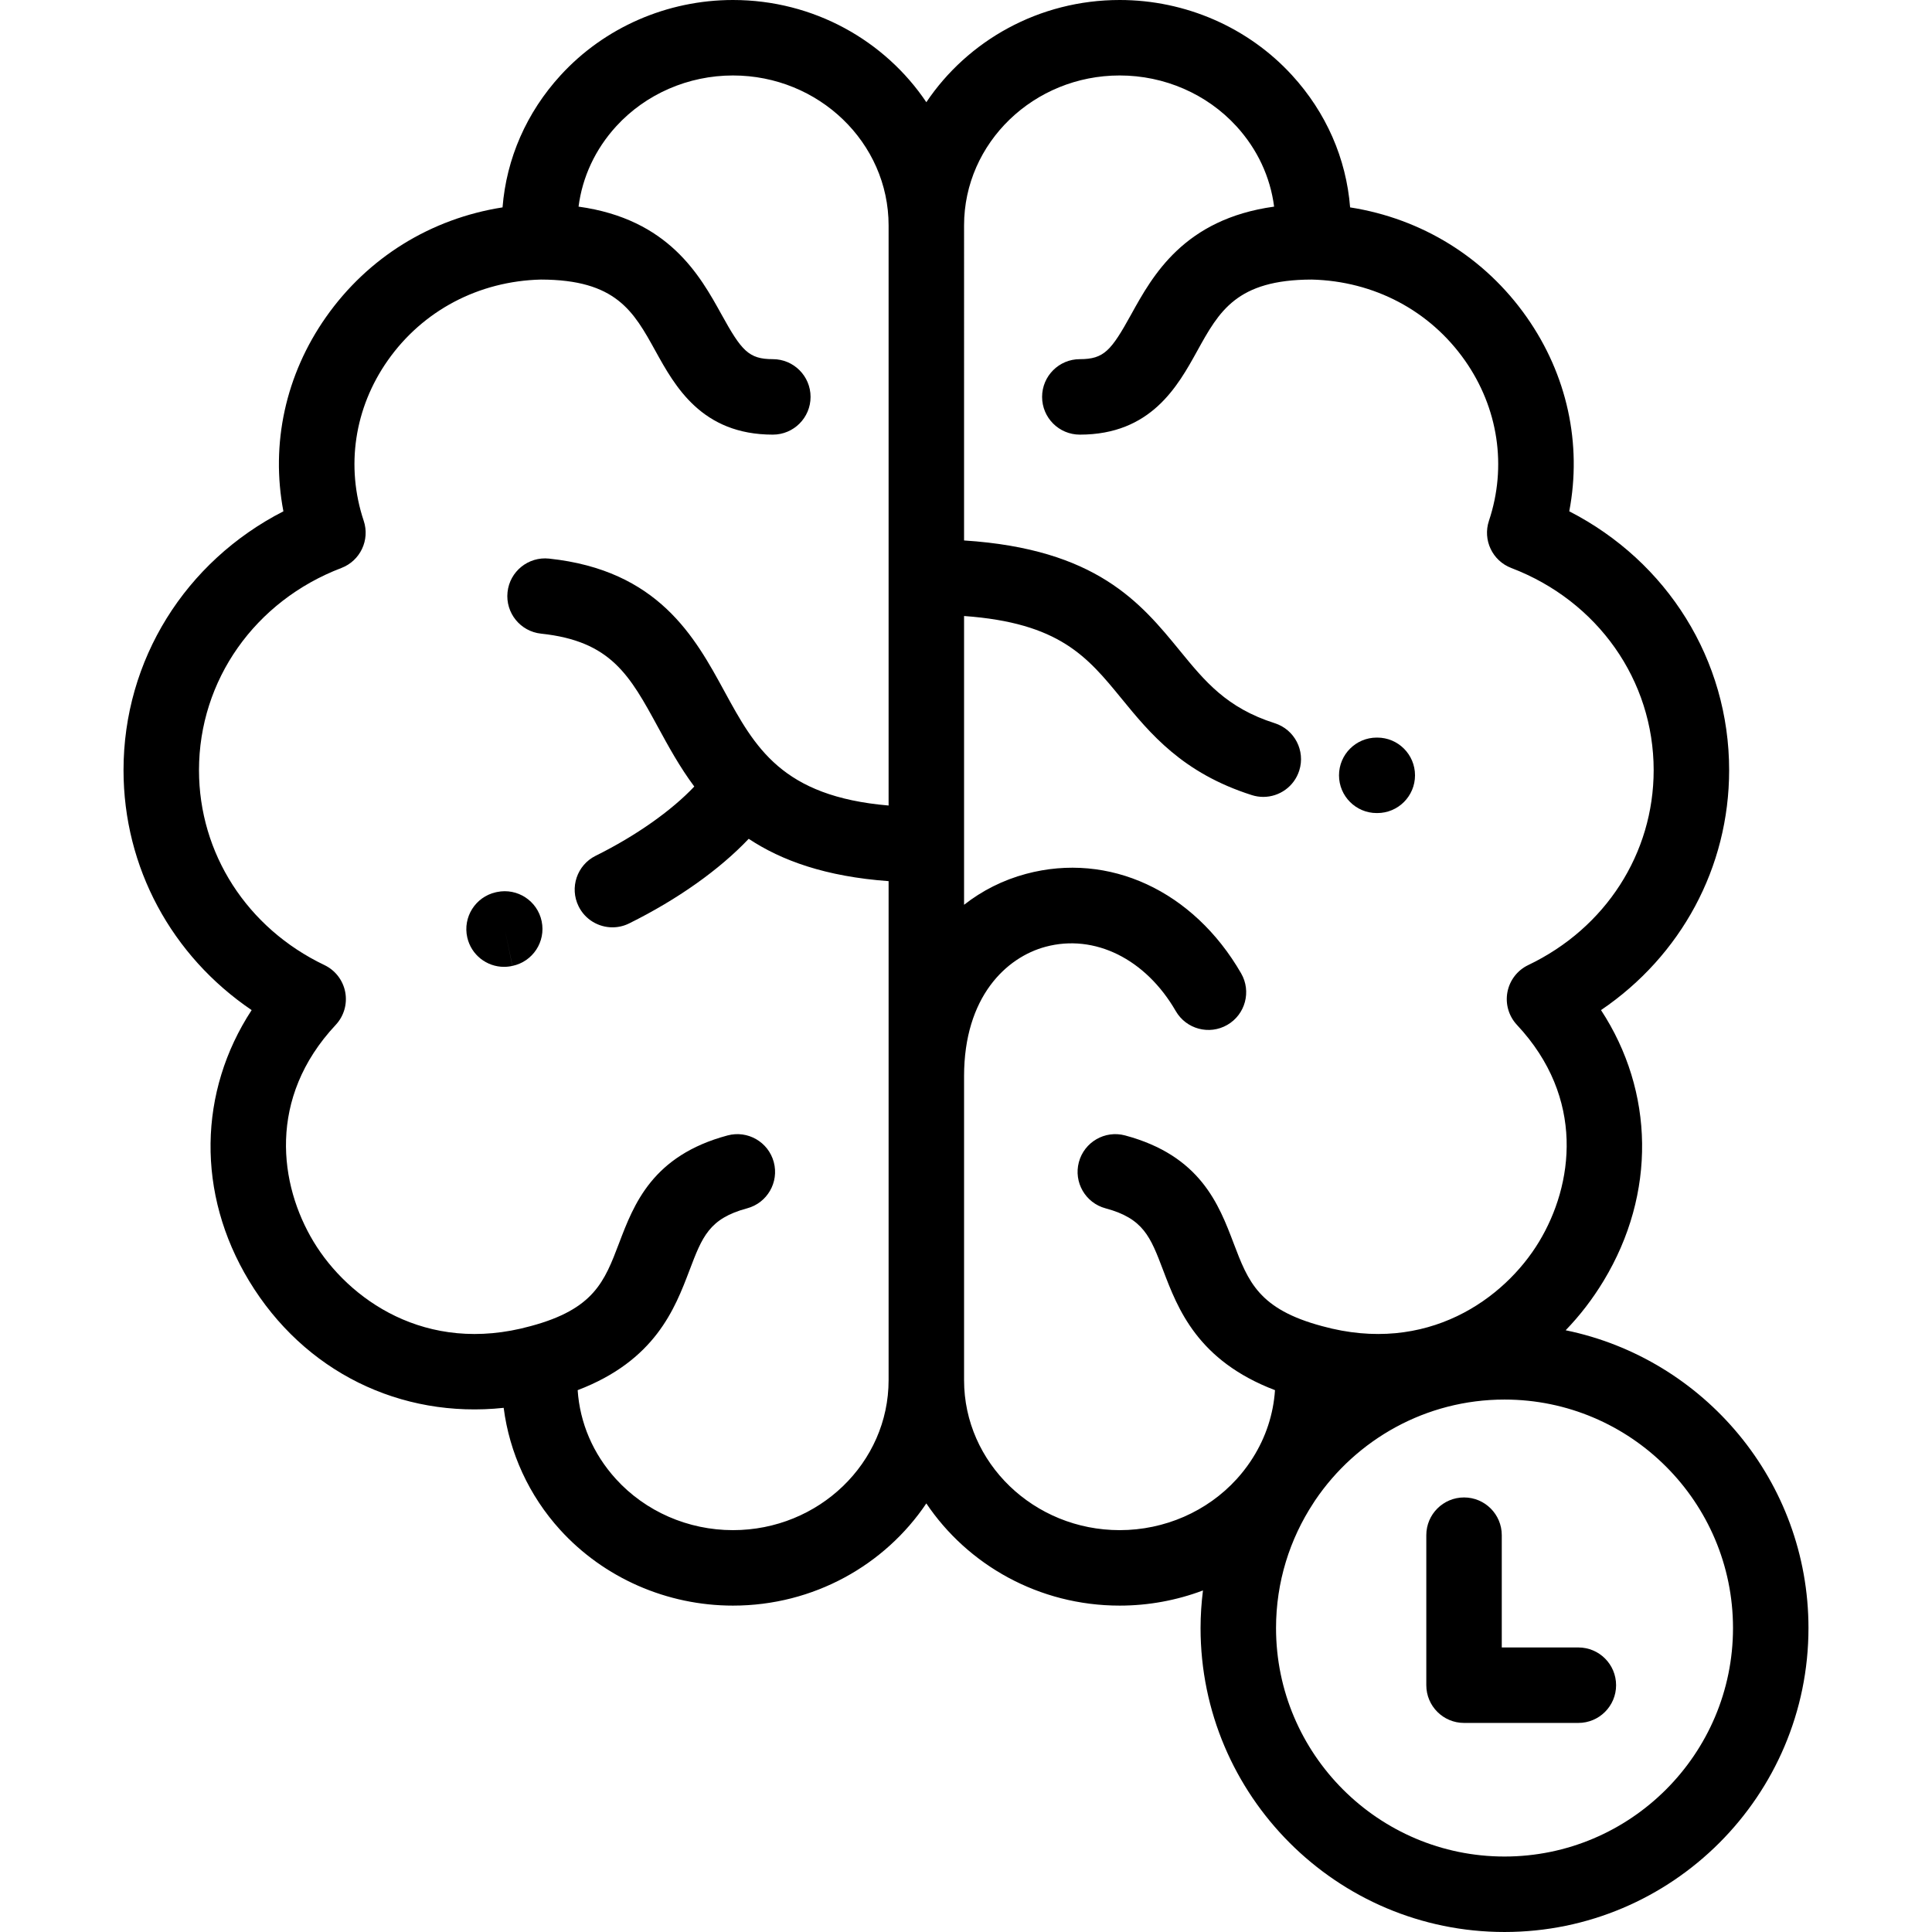 <?xml version="1.0" encoding="iso-8859-1"?>
<!-- Generator: Adobe Illustrator 19.0.0, SVG Export Plug-In . SVG Version: 6.00 Build 0)  -->
<svg version="1.1" id="Capa_1" xmlns="http://www.w3.org/2000/svg" xmlns:xlink="http://www.w3.org/1999/xlink" x="0px" y="0px"
	 viewBox="0 0 512.002 512.002" style="enable-background:new 0 0 512.002 512.002;" xml:space="preserve">
<g>
	<g>
		<path d="M364.994,195.47h-0.142c-5.522,0-10,4.477-10,10c0,5.523,4.477,10,10,10h0.142c5.522,0,10-4.477,10-10
			C374.994,199.947,370.516,195.47,364.994,195.47z"/>
	</g>
</g>
<g>
	<g>
		<path d="M143.546,244.137c-1.129-5.405-6.424-8.869-11.835-7.742l-0.331,0.072c-5.386,1.224-8.771,6.584-7.547,11.97
			c1.055,4.64,5.17,7.788,9.733,7.788c0.733,0,1.479-0.081,2.224-0.25l-2.032-9.791l2.047,9.788
			C141.21,254.842,144.677,249.543,143.546,244.137z"/>
	</g>
</g>
<g>
	<g>
		<path d="M414.917,352.536c3.75-3.878,7.132-8.257,10.066-13.111c13.982-23.133,13.431-50.158-0.695-71.737
			c21.204-14.38,33.954-37.812,33.954-63.585c0-29.202-16.361-55.266-42.369-68.6c3.403-17.834-0.54-36.182-11.301-51.49
			c-11.117-15.815-27.813-26.083-46.775-29.053c-1.028-12.941-6.326-25.11-15.386-35.013C330.815,7.27,314.166,0,296.735,0
			c-21.42,0-40.295,10.791-51.245,27.084C234.54,10.791,215.665,0,194.244,0c-17.431,0-34.079,7.27-45.676,19.945
			c-9.061,9.903-14.358,22.071-15.387,35.014c-18.962,2.97-35.657,13.238-46.775,29.054c-10.761,15.308-14.704,33.657-11.301,51.49
			c-26.008,13.334-42.369,39.399-42.369,68.6c0,25.773,12.75,49.206,33.954,63.585c-14.125,21.579-14.678,48.604-0.695,71.737
			c14.587,24.134,40.195,36.576,67.486,33.67c1.527,11.899,6.697,23.231,14.945,32.309c11.607,12.775,28.307,20.102,45.817,20.102
			c21.42,0,40.295-10.791,51.245-27.083c10.95,16.293,29.825,27.083,51.245,27.083c7.628,0,15.101-1.392,22.067-4.017
			c-0.405,3.267-0.638,6.587-0.638,9.962c0,44.416,36.136,80.551,80.552,80.551s80.552-36.135,80.552-80.551
			C479.267,392.582,451.595,360.056,414.917,352.536z M235.49,365.764c-0.001,21.914-18.503,39.742-41.246,39.742
			c-11.887,0-23.19-4.939-31.015-13.55c-6.07-6.681-9.561-14.872-10.14-23.549c20.536-7.834,25.749-21.534,29.654-31.811
			c3.352-8.821,5.197-13.681,15.249-16.374c5.335-1.429,8.501-6.913,7.071-12.248c-1.429-5.334-6.915-8.503-12.247-7.071
			c-19.937,5.342-24.834,18.232-28.77,28.589c-3.848,10.126-6.627,17.443-23.41,21.94c-0.012,0.003-0.024,0.008-0.036,0.012
			c-0.01,0.003-0.021,0.004-0.031,0.006c-27.806,7.663-48.327-7.265-57.458-22.37c-9.092-15.043-12.329-38.04,5.855-57.471
			c2.178-2.328,3.116-5.554,2.525-8.687c-0.592-3.132-2.641-5.795-5.518-7.169c-20.502-9.793-33.238-29.583-33.238-51.649
			c0-23.804,14.81-44.835,37.731-53.58c5.007-1.91,7.618-7.427,5.921-12.51c-4.808-14.401-2.482-29.891,6.38-42.499
			c9.289-13.214,24.074-21.02,40.574-21.427c19.923,0.041,24.532,8.374,30.359,18.919c5.17,9.358,12.252,22.175,31.108,22.175
			c5.522,0,10-4.477,10-10s-4.478-10-10-10c-6.405,0-8.297-2.245-13.603-11.847c-5.695-10.308-13.98-25.269-37.883-28.576
			c1.011-7.855,4.43-15.222,10.001-21.312C171.143,24.901,182.412,20,194.244,20c22.742,0,41.245,17.829,41.245,39.743v153.729
			c-28.325-2.411-35.434-15.439-43.53-30.299c-7.784-14.289-17.473-32.072-46.461-35.138c-5.493-0.578-10.415,3.401-10.996,8.893
			c-0.581,5.492,3.4,10.415,8.893,10.997c18.55,1.961,23.504,11.054,31.002,24.817c2.769,5.083,5.73,10.51,9.597,15.701
			c-6.033,6.382-15.43,13.043-26.136,18.35c-4.947,2.453-6.97,8.453-4.517,13.401c1.745,3.521,5.286,5.561,8.967,5.561
			c1.492,0,3.007-0.335,4.434-1.043c12.916-6.403,23.947-14.265,31.676-22.418c8.677,5.768,20.41,10.012,37.072,11.219V365.764z
			 M332.023,386.325c-0.241,0.355-0.467,0.722-0.702,1.082c-1.068,1.577-2.255,3.1-3.571,4.548
			c-7.824,8.612-19.129,13.551-31.016,13.551c-22.742,0-41.245-17.828-41.245-39.742v-80.57c0-21.014,11.163-31.492,21.609-34.292
			c12.969-3.475,26.51,3.216,34.494,17.045c2.762,4.783,8.878,6.422,13.66,3.66c4.783-2.761,6.422-8.877,3.66-13.66
			c-12.646-21.903-35.016-32.249-56.991-26.364c-6.124,1.641-11.645,4.444-16.433,8.197v-76.529
			c25.294,1.814,32.665,10.799,41.718,21.865c7.571,9.257,16.154,19.749,34.549,25.599c1.008,0.32,2.028,0.473,3.033,0.473
			c4.238,0,8.174-2.717,9.526-6.972c1.674-5.263-1.235-10.887-6.499-12.561c-12.735-4.05-18.479-11.072-25.129-19.202
			c-10.396-12.709-22.084-26.965-57.198-29.225V59.743c0-21.914,18.503-39.743,41.245-39.743c11.833,0,23.103,4.901,30.921,13.447
			c5.571,6.089,8.99,13.457,10,21.311c-23.903,3.307-32.188,18.268-37.883,28.576c-5.306,9.603-7.197,11.848-13.603,11.848
			c-5.522,0-10,4.477-10,10s4.478,10,10,10c18.855,0,25.938-12.817,31.108-22.175c5.826-10.545,10.434-18.878,30.358-18.919
			c16.5,0.408,31.285,8.213,40.575,21.427c8.862,12.607,11.188,28.097,6.379,42.499c-1.697,5.083,0.914,10.6,5.921,12.51
			c22.921,8.744,37.731,29.776,37.731,53.58c0,22.065-12.736,41.856-33.238,51.649c-2.877,1.374-4.926,4.037-5.518,7.169
			c-0.591,3.133,0.348,6.359,2.525,8.687c18.185,19.431,14.948,42.428,5.855,57.471c-9.13,15.106-29.663,30.03-57.458,22.37
			c-0.01-0.003-0.02-0.004-0.03-0.006c-0.012-0.003-0.024-0.008-0.036-0.012c-16.783-4.497-19.563-11.814-23.41-21.94
			c-3.936-10.357-8.833-23.248-28.77-28.589c-5.335-1.431-10.817,1.737-12.247,7.071c-1.43,5.335,1.736,10.818,7.071,12.248
			c10.052,2.693,11.898,7.553,15.25,16.375c3.905,10.278,9.119,23.977,29.653,31.811
			C337.462,374.779,335.457,380.883,332.023,386.325z M398.715,492.001c-33.389,0-60.552-27.163-60.552-60.551
			c0-12.21,3.644-23.579,9.886-33.1c0.168-0.252,0.328-0.509,0.492-0.763c10.895-16.091,29.32-26.689,50.174-26.689
			c33.389,0,60.552,27.163,60.552,60.551S432.104,492.001,398.715,492.001z"/>
	</g>
</g>
<g>
	<g>
		<path d="M418.282,436.595h-20.295V406.84c0-5.523-4.478-10-10-10c-5.522,0-10,4.477-10,10v39.755c0,5.523,4.478,10,10,10h30.295
			c5.522,0,10-4.477,10-10S423.805,436.595,418.282,436.595z"/>
	</g>
</g>
<g>
</g>
<g>
</g>
<g>
</g>
<g>
</g>
<g>
</g>
<g>
</g>
<g>
</g>
<g>
</g>
<g>
</g>
<g>
</g>
<g>
</g>
<g>
</g>
<g>
</g>
<g>
</g>
<g>
</g>
</svg>
